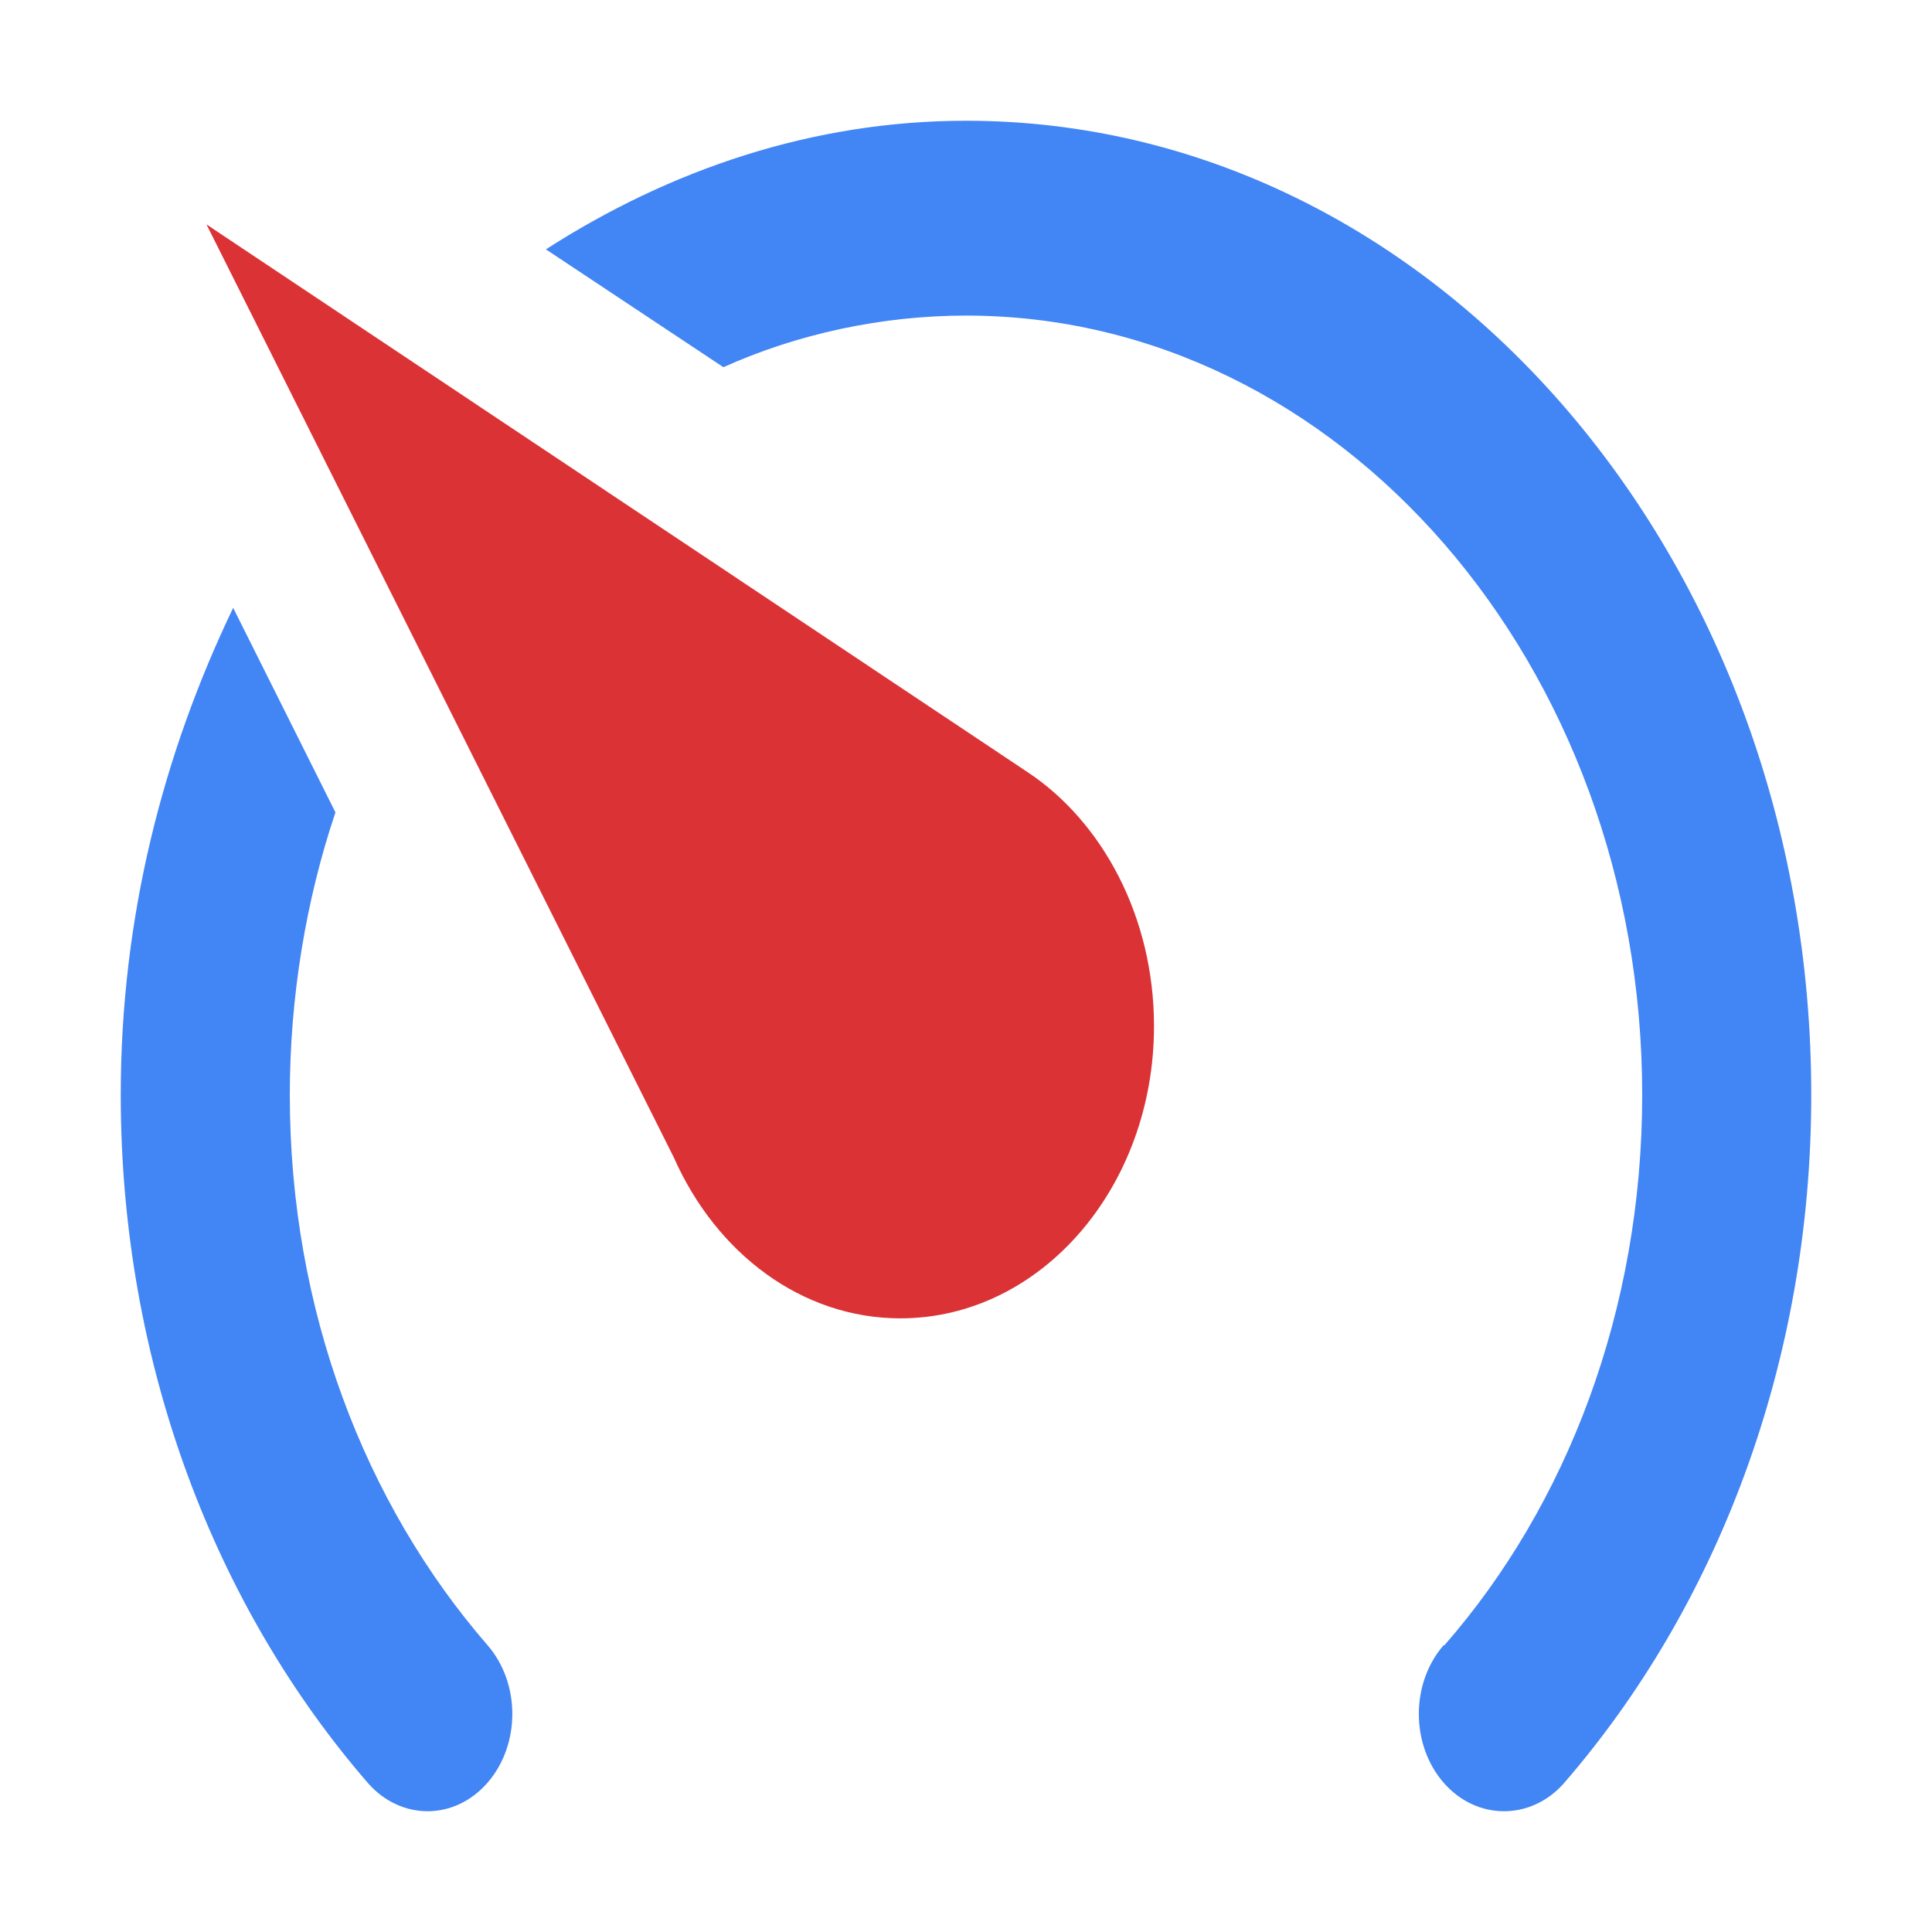 <svg height="32" viewBox="0 0 32 32" width="32" xmlns="http://www.w3.org/2000/svg"><path d="m16 2c2.534 0 4.9.807 6.958 2.13l-2.94 1.952c-1.218-.549-2.618-.855-4.018-.855-6.186 0-11.2 5.779-11.2 12.908 0 3.566 1.246 6.793 3.276 9.116h.014c.546.629.546 1.646 0 2.275-.546.629-1.442.629-1.988.016-2.534-2.92-4.102-6.954-4.102-11.407 0-8.911 6.268-16.135 14-16.135m14 16.135c0 4.453-1.568 8.487-4.102 11.407-.546.613-1.428.613-1.974-.016-.546-.629-.546-1.646 0-2.275 2.03-2.34 3.276-5.55 3.276-9.116 0-1.613-.266-3.227-.756-4.679l1.694-3.388c1.162 2.42 1.862 5.131 1.862 8.067z" fill="#4285f4" transform="matrix(-1 0 0 1 32 0)"/><path d="m14.914 21.836c2.32 0 4.2-2.167 4.2-4.84 0-1.807-.854-3.388-2.1-4.211l-13.594-9.068 7.742 15.457c.7 1.581 2.114 2.662 3.752 2.662" fill="#db3236"/></svg>